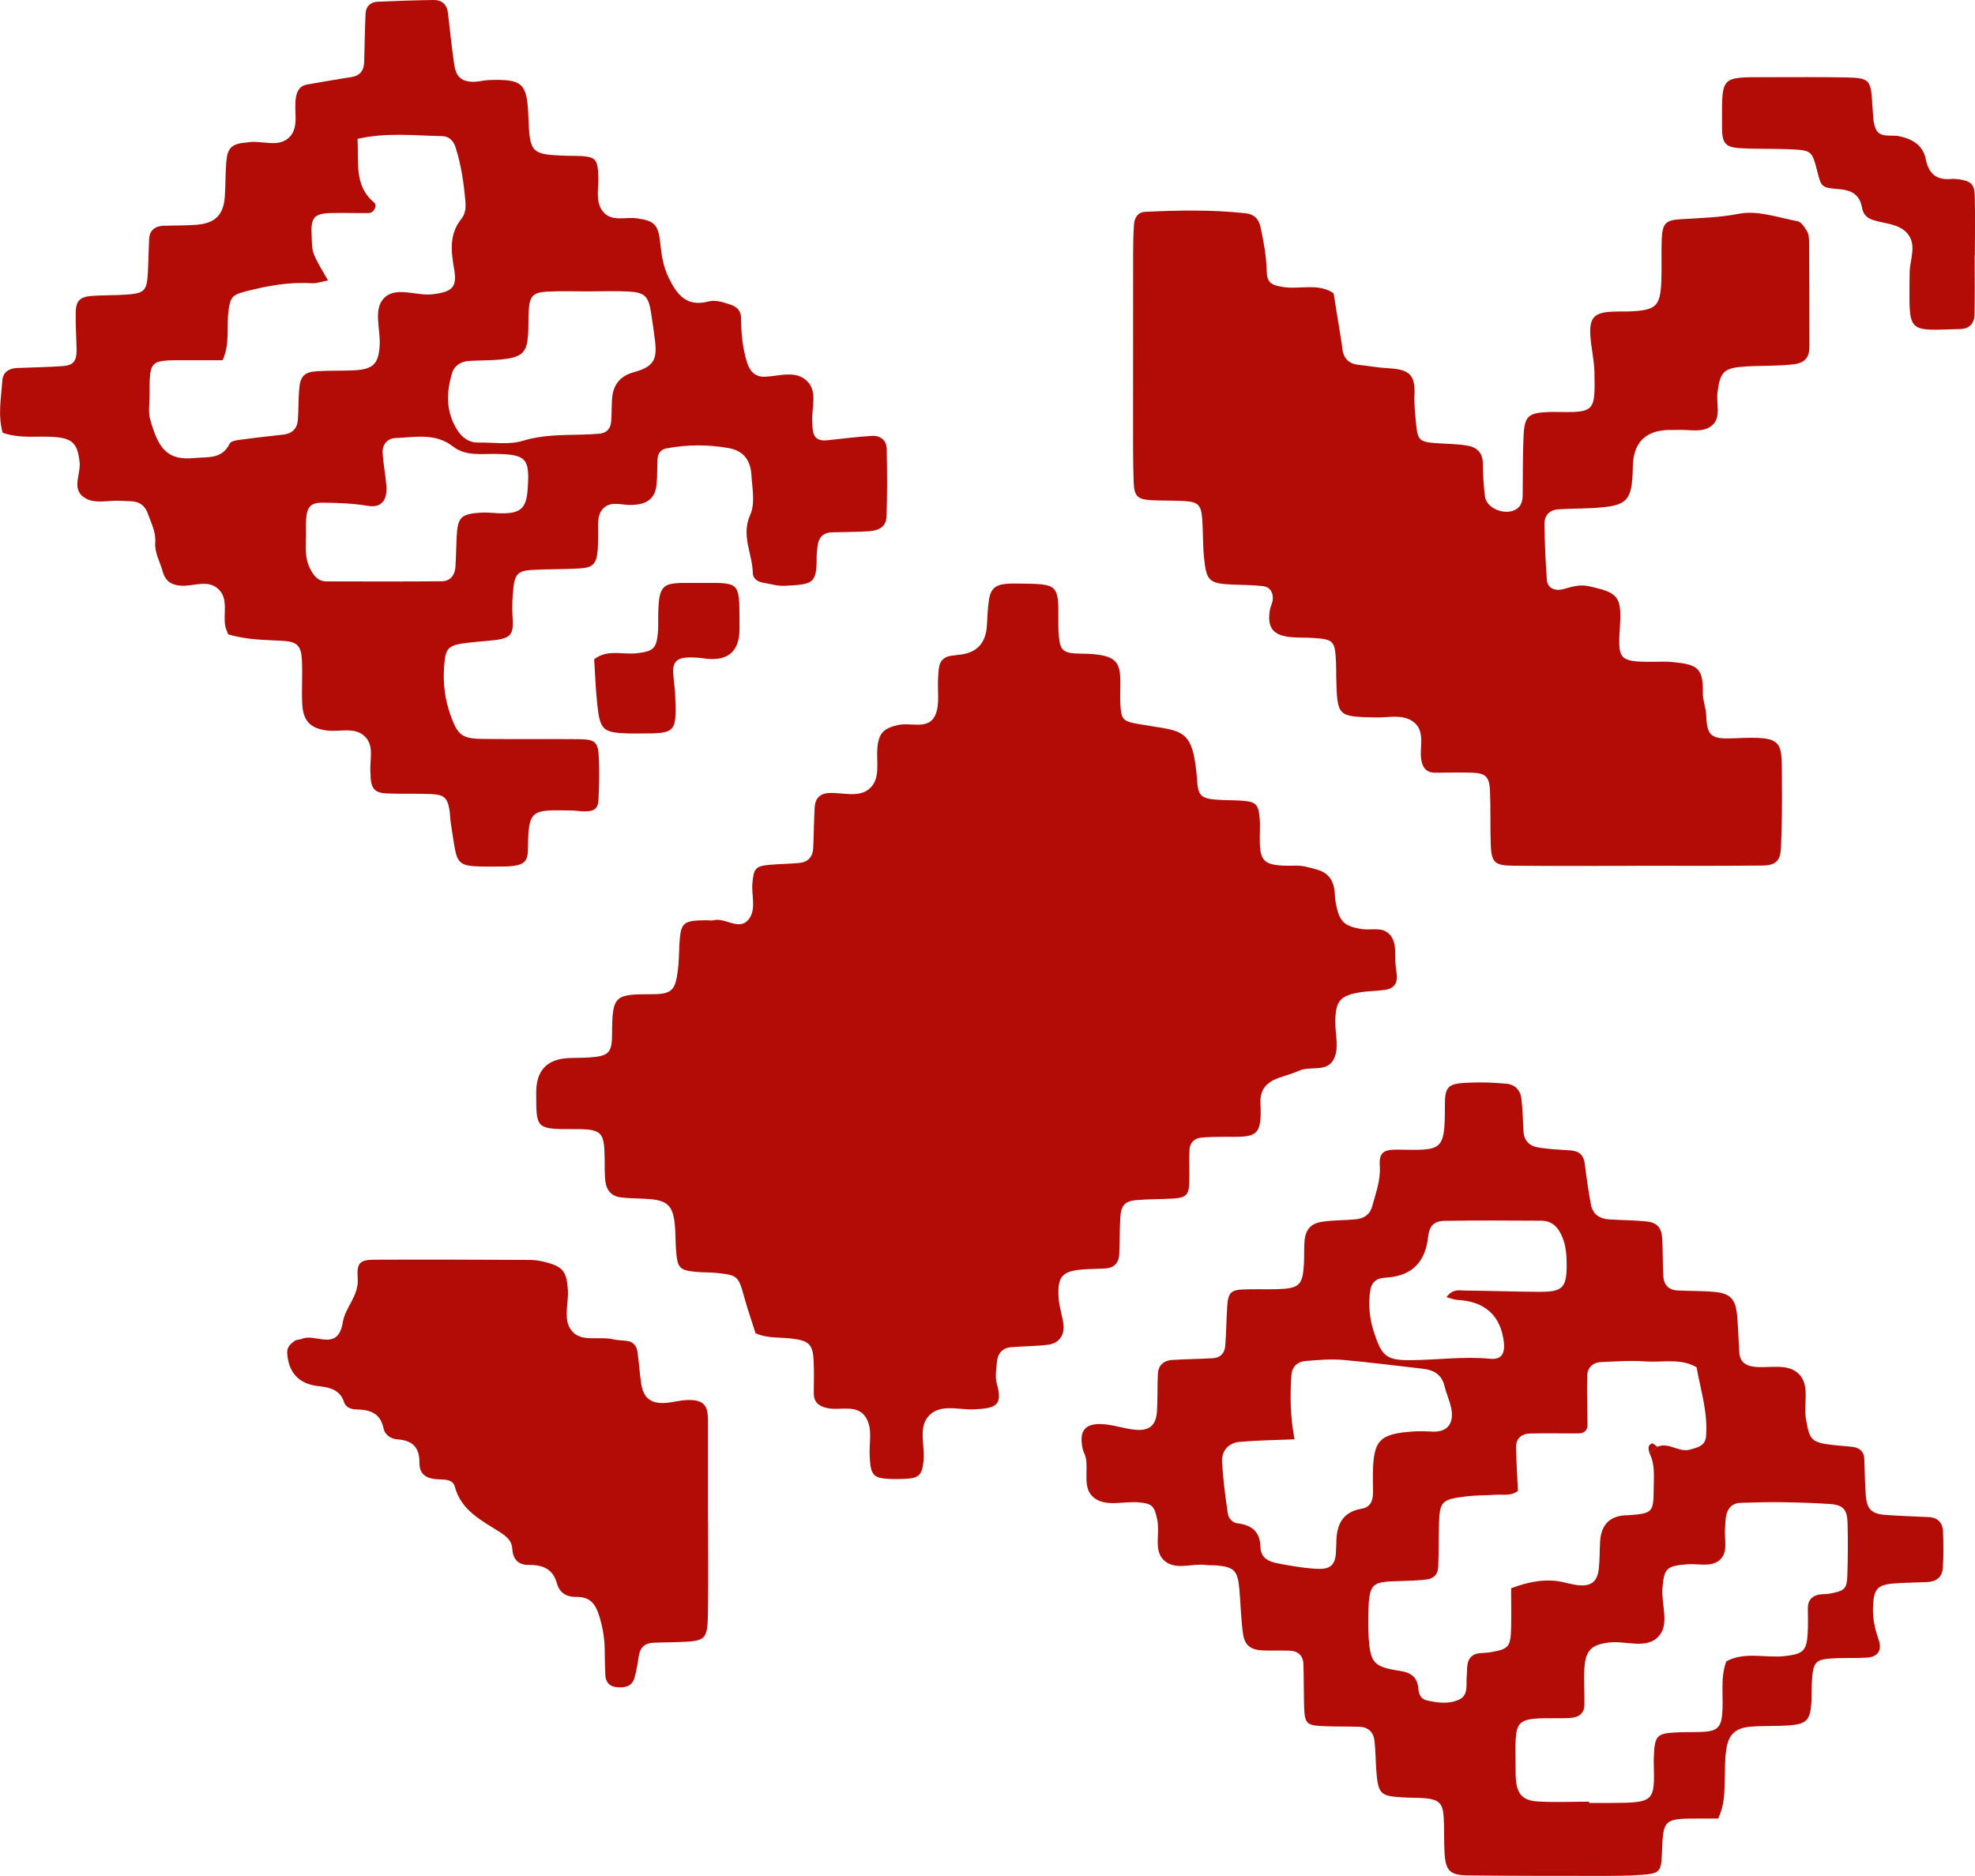 <?xml version="1.0" encoding="UTF-8"?>
<svg id="Layer_2" xmlns="http://www.w3.org/2000/svg" viewBox="0 0 283.47 269.27">
  <defs>
    <style>
      .cls-1 {
        fill: #b30b06;
      }
    </style>
  </defs>
  <g id="Layer_1-2" data-name="Layer_1">
    <path class="cls-1" d="M108.46,191.43c-.54-1.69-1.12-3.36-1.59-5.05-.9-3.25-.94-3.33-4.11-3.66-.89-.09-1.78-.05-2.67-.13-2.62-.23-2.87-.51-3.07-3.31-.09-1.24-.04-2.5-.19-3.74-.29-2.4-1.04-3.15-3.35-3.39-1.42-.14-2.86-.09-4.27-.25-1.45-.17-2.18-.98-2.34-2.47-.09-.88-.08-1.78-.08-2.67-.03-4.48-.29-4.71-4.96-4.68-5,.03-4.85-.28-4.87-5.24q-.01-4.74,4.64-4.95c1.07-.05,2.14-.02,3.21-.11,2.52-.21,3.03-.63,3.04-3.34.02-5.52.33-5.73,5.67-5.72,2.9,0,3.38-.53,3.76-3.33.17-1.23.16-2.49.23-3.73.18-3.26.47-3.52,3.85-3.56.36,0,.73.08,1.07,0,1.69-.43,3.63,1.58,5.01-.11,1.15-1.41.4-3.45.55-5.2.19-2.13.45-2.47,2.5-2.65,1.42-.13,2.85-.12,4.27-.27,1.22-.12,1.9-.89,1.96-2.12.09-1.96.1-3.92.21-5.88.07-1.21.71-1.95,2-2.03,2.09-.13,4.58.84,6.13-.89,1.31-1.46.69-3.76.88-5.7.2-2.03.91-2.7,2.93-3.17,1.82-.43,4.35.75,5.35-1.38.7-1.49.32-3.49.42-5.27.03-.53.05-1.07.13-1.6.15-.99.75-1.56,1.75-1.7.53-.08,1.06-.11,1.59-.2q3.27-.53,3.53-4.02c.09-1.24.11-2.5.29-3.73.23-1.6.89-2.22,2.4-2.36.71-.07,1.42-.06,2.14-.05,5.32.07,5.5.08,5.43,5.31,0,.53,0,1.07.03,1.61.17,2.63.44,3.12,3.2,3.14,6.08.04,5.71,1.6,5.65,5.93,0,.53,0,1.07.04,1.6.14,1.97.41,2.19,2.61,2.58,6.4,1.13,7.82.29,8.41,8.33.15,1.98.65,2.35,2.72,2.52,1.24.1,2.5.06,3.74.15,2,.15,2.35.54,2.51,2.67.03.36.04.71.03,1.07-.09,4.87-.21,5.72,5.14,5.58,1.03-.03,2.1.31,3.12.59,1.3.37,2.14,1.26,2.38,2.62.12.7.11,1.43.24,2.13.48,2.67,1.17,3.35,3.7,3.76,1.37.22,3.02-.39,4.07.82,1.13,1.3.61,3.08.85,4.64.05.35.09.71.13,1.06.16,1.3-.45,2.05-1.7,2.22-1.23.17-2.5.16-3.72.37-2.68.47-3.32,1.25-3.39,3.88,0,.18,0,.36,0,.54,0,1.77.6,3.71-.3,5.28-1.02,1.78-3.3.8-4.9,1.53-.97.44-2.02.69-3.02,1.06-1.65.62-2.62,1.65-2.53,3.59.24,5.02-.64,4.86-5.27,4.84-1.07,0-2.14.02-3.2.11-1.01.09-1.66.73-1.71,1.72-.09,1.6.02,3.21-.04,4.81-.06,1.7-.49,2.11-2.3,2.22-1.78.11-3.57.07-5.34.23-1.59.14-2.14.77-2.25,2.44-.11,1.78-.08,3.57-.16,5.35-.06,1.24-.76,1.95-2.02,2.02-1.07.06-2.14.06-3.21.14-2.96.23-3.67,1.02-3.47,4.07.08,1.23.49,2.44.68,3.66.25,1.61-.56,2.86-2.17,3.07-1.76.23-3.55.21-5.33.36-1.24.1-1.92.9-2.03,2.08-.1,1.06-.29,2.2-.01,3.19.86,3.08-.1,3.51-3.29,3.65-2.25.1-4.97-.88-6.59,1.05-1.37,1.64-.46,4.13-.64,6.24-.18,2.07-.6,2.57-2.5,2.68-.89.05-1.78.05-2.67,0-1.76-.08-2.29-.54-2.48-2.1-.04-.35-.06-.71-.08-1.07-.14-1.94.51-4.11-.64-5.76-1.29-1.84-3.66-.8-5.51-1.23-1.19-.27-1.89-.86-1.88-2.16.02-1.6.06-3.21-.03-4.81-.13-2.15-.71-2.68-2.97-2.98-1.75-.24-3.56,0-5.27-.75Z"/>
    <path class="cls-1" d="M32.72,91c-.24-.66-.32-.82-.36-.99-.42-1.86.58-4.13-1.16-5.57-1.52-1.25-3.45-.25-5.2-.36-1.43-.09-2.28-.68-2.67-2.1-.37-1.36-1.15-2.62-1.05-4.1.11-1.48-.56-2.76-1.04-4.1-.41-1.15-1.14-1.75-2.34-1.82-.53-.03-1.07-.04-1.6-.07-1.76-.12-3.75.54-5.24-.49-1.81-1.24-.46-3.32-.63-5.02-.28-2.65-.99-3.45-3.59-3.65-2.46-.18-4.98.27-7.46-.61-.71-2.53-.21-5.01-.05-7.47.08-1.26.99-1.79,2.2-1.83,2.14-.08,4.28-.12,6.41-.26,1.61-.11,2.08-.71,2.05-2.44-.03-1.78-.16-3.56-.12-5.34.04-1.61.63-2.18,2.31-2.3,1.6-.12,3.21-.07,4.81-.18,2.75-.18,3.09-.52,3.23-3.12.09-1.6.1-3.21.18-4.81.06-1.29.81-1.91,2.06-1.96,1.6-.06,3.21-.02,4.81-.15,2.64-.22,3.82-1.44,4-4.06.12-1.78.06-3.57.25-5.34.17-1.61.85-2.16,2.39-2.36.18-.02.36-.02.53-.05,2.05-.41,4.53.89,6.14-.8,1.4-1.46.56-3.78.9-5.69.17-.96.58-1.66,1.61-1.83,2.11-.36,4.21-.74,6.32-1.06,1.27-.2,1.83-.95,1.86-2.17.07-2.32.09-4.64.2-6.95.05-1.01.68-1.65,1.69-1.7C56.83.13,59.5.04,62.18,0c1.23-.02,1.97.61,2.12,1.89.28,2.48.54,4.96.9,7.42.26,1.78,1.14,2.47,2.89,2.43.71-.02,1.41-.23,2.12-.25,4.81-.16,5.45.45,5.63,5.29.19,5.21.38,5.41,5.48,5.58.71.02,1.43,0,2.14.04,1.84.12,2.24.49,2.38,2.15.02.18,0,.36.02.53.15,1.75-.5,3.71.62,5.21,1.23,1.65,3.31.8,5.01,1.06,2.38.36,2.98.85,3.26,3.4.19,1.77.4,3.42,1.22,5.11,1.24,2.55,2.62,4.21,5.71,3.42,1.08-.28,2.1.12,3.13.44.96.3,1.54.9,1.55,1.9.02,2.15.2,4.25.84,6.33.43,1.42,1.22,2.19,2.63,2.13,2.09-.09,4.45-1,6.08.7,1.44,1.5.57,3.75.67,5.68.02.36.02.71.05,1.07.13,1.32.77,1.82,2.13,1.67,2.12-.22,4.24-.5,6.37-.63,1.21-.07,2.11.61,2.14,1.87.07,3.21.08,6.42-.02,9.63-.04,1.42-.89,2.07-2.53,2.19-1.78.12-3.56.1-5.34.16-1.28.05-1.91.78-2.04,2.01-.05.53-.13,1.07-.13,1.6.02,3.82-.58,3.86-4.6,4.06-1.04.05-2.11-.28-3.16-.46-.77-.14-1.38-.6-1.4-1.38-.05-2.77-1.72-5.34-.37-8.35.74-1.64.28-3.86.16-5.81-.13-2.08-1.2-3.38-3.18-3.75-2.99-.55-6.03-.53-9.03.03-.77.14-1.21.72-1.25,1.5-.07,1.24-.02,2.5-.15,3.74-.18,1.69-1.07,2.56-2.7,2.8-.35.05-.71.08-1.06.08-1.38,0-2.96-.65-4.02.65-.82,1-.56,2.39-.6,3.63-.03.71,0,1.43-.06,2.14-.17,2.01-.64,2.57-2.56,2.69-2.31.14-4.64.08-6.95.22-1.91.11-2.41.65-2.6,2.66-.12,1.24-.21,2.5-.13,3.74.2,3,.01,3.47-3.58,3.78-.89.07-1.78.15-2.66.25-3.04.35-3.38.69-3.57,3.5-.16,2.34.11,4.61.9,6.84,1.03,2.88,1.59,3.44,4.55,3.48,4.64.06,9.27-.01,13.91.04,2.39.03,2.76.39,2.86,2.8.08,1.96.04,3.92-.06,5.88-.06,1.33-.62,1.71-2.12,1.68-.53-.01-1.07-.11-1.6-.12-5.88-.1-6.36-.3-6.4,5.5-.01,1.93-.65,2.35-2.7,2.51-.36.03-.71.03-1.07.03-7.13.01-6.22.32-7.29-6.12-.12-.7-.1-1.43-.23-2.13-.28-1.59-.78-2.07-2.54-2.15-2.14-.1-4.28,0-6.42-.09-1.68-.07-2.2-.64-2.34-2.26-.02-.18.02-.36,0-.53-.24-1.89.71-4.14-1.01-5.56-1.43-1.17-3.44-.48-5.18-.68-2.39-.27-3.49-1.33-3.62-3.79-.11-2.13.07-4.28-.05-6.41-.11-1.96-.72-2.55-2.62-2.67-2.66-.16-5.33-.12-7.98-.96ZM31.98,51.71c-1.71,0-3.46,0-5.22,0-5.38.01-5.29-.16-5.3,5.28,0,1.07-.19,2.2.09,3.2,1.15,4.08,2.36,5.97,6.37,5.56,1.91-.2,3.9.23,5.04-2.06.26-.52,1.6-.56,2.47-.68,1.76-.26,3.54-.41,5.3-.63,1.22-.15,1.93-.89,2.02-2.1.11-1.42.07-2.85.18-4.27.15-1.99.68-2.59,2.55-2.72,1.77-.12,3.56-.04,5.34-.13,2.72-.14,3.49-.9,3.67-3.51.16-2.29-.92-5.11.53-6.75,1.7-1.92,4.69-.36,7.1-.66,2.8-.35,3.53-.98,3.05-3.69-.44-2.52-.7-4.94,1.03-7.1.61-.76.67-1.59.6-2.5-.23-2.66-.6-5.3-1.43-7.85-.31-.95-.97-1.54-1.92-1.56-4.04-.08-8.11-.55-12.14.4.22,3.34-.54,6.69,2.38,9.13.52.43-.03,1.5-.74,1.51-1.78.03-3.56-.04-5.34,0-2.54.05-3.03.62-2.88,3.27.05.89,0,1.84.32,2.64.49,1.23,1.25,2.36,2.03,3.77-.97.18-1.65.44-2.31.4-3.24-.21-6.36.36-9.47,1.16-1.96.51-2.24.81-2.51,2.83-.29,2.27.25,4.64-.84,7.07ZM84.42,41.83h0c-1.95,0-3.91-.07-5.85.03-2.02.1-2.53.63-2.67,2.52-.08,1.06-.03,2.13-.08,3.19-.12,2.97-.72,3.68-3.7,4.01-1.58.18-3.19.13-4.78.23-1.15.07-2.11.63-2.45,1.74-.85,2.8-.91,5.58.74,8.17.71,1.12,1.66,1.83,3.04,1.81,2.13-.04,4.39.35,6.35-.25,2.81-.86,5.58-.82,8.4-.89.89-.02,1.77-.06,2.65-.14,1.03-.1,1.57-.75,1.65-1.74.08-1.06.06-2.13.12-3.19q.18-3.08,3.12-3.89c2.76-.76,3.41-1.71,3.05-4.55-.18-1.41-.37-2.81-.6-4.21-.36-2.14-.91-2.69-3.15-2.82-1.95-.11-3.9-.02-5.85-.02ZM43.9,77.25c.03.92-.24,2.71.61,4.39.51,1,1.13,1.82,2.37,1.82,5.51,0,11.01.03,16.52-.02,1.24-.01,1.89-.88,1.97-2.09.09-1.42.1-2.84.17-4.26.15-2.84.59-3.31,3.46-3.5.88-.06,1.76.06,2.65.09,3.04.09,3.89-.63,4.09-3.49.31-4.37-.19-4.96-4.58-5.03-2.12-.03-4.32.35-6.16-1.08-2.53-1.97-5.42-1.31-8.21-1.2-1.21.05-1.94.93-1.87,2.16.09,1.58.42,3.15.54,4.73.12,1.62-.4,3.23-2.69,2.84-2.09-.35-4.24-.43-6.36-.45-1.9-.02-2.37.59-2.49,2.63-.03.53,0,1.07,0,2.45Z"/>
    <path class="cls-1" d="M246.59,261.05c-1,0-1.7,0-2.41,0-5.53-.01-5.45.02-5.65,5.13-.1,2.49-.37,2.75-2.76,2.94-2.13.17-4.27.16-6.41.16-6.24,0-12.48,0-18.72-.07-2.52-.03-3.15-.68-3.3-3.15-.11-1.78-.02-3.57-.14-5.35-.13-1.87-.72-2.4-2.7-2.58-1.06-.09-2.14-.05-3.21-.12-3.18-.18-3.5-.51-3.75-3.87-.11-1.42-.1-2.85-.26-4.27-.14-1.19-.88-1.94-2.12-1.99-1.6-.06-3.21-.02-4.81-.08-3.01-.11-3.12-.22-3.19-3.53-.04-1.78-.02-3.57-.08-5.35-.04-1.27-.77-1.93-2.02-1.97-1.25-.04-2.5.02-3.74-.03-1.82-.08-2.68-.71-2.92-2.45-.29-2.12-.33-4.26-.52-6.39-.23-2.6-.75-3.13-3.19-3.36-.53-.05-1.07,0-1.6-.07-2.06-.27-4.52.87-6.11-.75-1.4-1.42-.48-3.77-.87-5.68-.42-2.05-.7-2.39-2.72-2.56-2.12-.18-4.56.66-6.28-.59-1.88-1.35-.81-3.98-1.31-5.99-.09-.34-.3-.65-.38-1-.64-2.82.36-3.94,3.34-3.6,1.4.16,2.77.63,4.17.76,2.06.19,3-.64,3.13-2.66.11-1.78.04-3.57.13-5.35.06-1.26.84-1.93,2.06-2.01,1.95-.12,3.92-.14,5.87-.25,1.03-.06,1.65-.74,1.73-1.71.16-1.95.17-3.92.3-5.87.13-1.79.53-2.21,2.25-2.29,1.6-.07,3.21,0,4.81-.04,3.28-.09,3.76-.54,3.94-3.62.06-1.07,0-2.14.08-3.21.14-1.73.88-2.61,2.6-2.86,1.58-.23,3.19-.19,4.79-.34,1.16-.11,2.03-.72,2.33-1.87.5-1.88,1.22-3.67,1.09-5.73-.12-1.98.47-2.43,2.62-2.4,6.31.1,6.74.3,6.72-6.27-.01-2.9.45-3.23,3.54-3.35,1.78-.07,3.57-.01,5.33.16,1.16.11,1.97.93,2.11,2.1.2,1.59.21,3.2.31,4.8.08,1.24.85,2.02,1.96,2.22,1.57.28,3.18.34,4.78.45,1.26.09,1.91.7,2.06,1.96.24,1.94.51,3.88.87,5.8.26,1.42,1.27,2.08,2.67,2.15,1.78.1,3.57.11,5.34.29,1.5.16,2.15.92,2.23,2.48.09,1.78.06,3.57.15,5.35.06,1.21.72,2,1.99,2.07,1.78.1,3.57.05,5.34.21,2.28.2,3.06,1.04,3.27,3.42.16,1.77.19,3.56.32,5.34.09,1.26.86,1.83,2.08,1.98,2.25.29,5-.65,6.62,1.22,1.4,1.61.5,4.14.85,6.24.52,3.12.77,3.43,4.05,3.8.88.1,1.78.14,2.66.25.98.13,1.63.66,1.67,1.71.08,1.78.07,3.57.22,5.34.16,1.86.84,2.55,2.66,2.7,2.13.17,4.27.22,6.41.33,1.29.07,1.96.86,2.01,2.05.08,1.78.09,3.57-.04,5.34-.09,1.21-.94,1.87-2.16,1.93-1.6.08-3.21.08-4.81.2-2.46.2-2.95.82-3.04,3.4-.06,1.63.27,3.15.81,4.69.54,1.55-.15,2.47-1.69,2.56-1.42.09-2.85.03-4.28.08-3.23.13-3.46.37-3.63,3.82-.04.89,0,1.79-.06,2.67-.18,2.45-.74,3-3.33,3.17-1.78.11-3.57.03-5.34.17-2.19.17-3.22,1.09-3.54,3.27-.21,1.4-.18,2.84-.22,4.27-.05,1.78.02,3.58-.93,5.62ZM237.89,207.68c1.63-.71,3.04.86,4.68.41,1.08-.3,2.17-.55,2.29-1.84.31-3.42-.77-6.67-1.35-9.98-2.3-1.34-4.85-.67-7.29-.84-2.12-.15-4.27,0-6.4.09-1.24.05-1.99.83-2.02,2.03-.05,2.31.02,4.62.05,6.93.01.89-.49,1.28-1.3,1.28-2.31.02-4.63-.04-6.94.02-1.21.03-2.04.7-2.01,2,.04,2.09.17,4.18.27,6.23-.98.78-2.09.49-3.13.56-1.42.09-2.85.06-4.27.23-3.63.44-3.85.71-3.94,4.26-.05,1.96-.02,3.92-.1,5.88-.04.98-.6,1.66-1.63,1.79-.88.11-1.77.16-2.66.19-5.47.21-5.75-.35-5.74,6.18,0,.71,0,1.43.05,2.14.28,3.47.73,4.04,4.46,4.61,1.7.26,2.56.95,2.68,2.66.05.73.4,1.4,1.19,1.58,1.58.35,3.25.58,4.71-.15,1.32-.66.91-2.17,1.03-3.37.05-.53.02-1.07.1-1.6.15-.99.75-1.56,1.76-1.66.53-.05,1.07-.05,1.6-.14,2.58-.46,2.84-.76,2.91-3.51.04-1.9,0-3.81,0-5.66q4.04-1.58,7.26-.93c.7.14,1.38.35,2.09.45,2.1.29,3.05-.41,3.25-2.45.12-1.24.1-2.49.17-3.74q.19-3.56,3.53-3.81c.18-.01.36,0,.53-.01,3.46-.26,3.6-.38,3.63-3.74.01-1.77.24-3.58-.64-5.25.39-.28.78-.56,1.16-.84ZM228.08,258.64v.17c1.07,0,2.14,0,3.21,0,6.21-.02,6.22-.22,6.07-5.77,0-.18,0-.36,0-.54.12-3.45.35-3.7,3.59-3.83,1.25-.05,2.5,0,3.74-.08,1.68-.12,2.28-.69,2.46-2.21.32-2.62-.33-5.32.62-7.89,2.68-1.45,5.58-.45,8.36-.76,2.6-.28,3.17-.71,3.32-3.17.08-1.24.04-2.5.03-3.75,0-1.04.53-1.67,1.51-1.89.52-.11,1.07-.06,1.59-.15,2.16-.39,2.51-.68,2.57-2.63.08-2.5.09-5,.03-7.49-.05-1.97-.65-2.62-2.5-2.75-2.31-.16-4.63-.22-6.95-.26-1.96-.03-3.92.03-5.88.09-1.25.04-1.92.79-2.12,1.98-.09.53-.08,1.07-.13,1.6-.17,1.57.52,3.47-.75,4.61-1.22,1.1-3.08.51-4.67.63-3.03.24-3.34.6-3.57,3.45-.18,2.29.99,5.01-.43,6.76-1.71,2.09-4.7.75-7.13,1.01-2.52.28-3.46,1.03-3.64,3.63-.13,1.77.03,3.57,0,5.35-.02,1-.58,1.65-1.6,1.81-.53.08-1.07.09-1.6.09-7.35-.05-6.67-.04-6.68,7.29,0,.53,0,1.07.05,1.6.19,1.96.97,2.91,3.02,3.05,2.48.17,4.99.04,7.48.04ZM185.78,206.61c-2.88.12-5.35.15-7.8.36-1.61.13-2.66,1.25-2.58,2.85.14,2.48.46,4.95.82,7.41.1.68.63,1.35,1.4,1.44,2.05.24,3.24,1.22,3.29,3.39.03,1.57,1.18,2.11,2.45,2.35,1.74.33,3.5.65,5.26.77,1.85.14,3.09-.07,3.13-2.52,0-.36.05-.71.05-1.07-.01-2.56.76-4.53,3.64-5.02,1.32-.22,1.62-1.21,1.63-2.36,0-.89-.04-1.78-.02-2.67.07-4.83.93-5.73,5.87-6.06.88-.06,1.78-.02,2.67.02,2.54.12,3.09-1.59,2.68-3.46-.23-1.04-.69-2.02-.94-3.06-.39-1.64-1.5-2.31-3.05-2.49-3.86-.43-7.71-.95-11.58-1.28-1.76-.15-3.55.02-5.32.16-1.18.1-1.95.83-2.03,2.07-.18,2.84-.2,5.68.45,9.15ZM207.61,186.2c.95-1.26,1.88-.94,2.7-.94,3.55.03,7.1.16,10.66.18,3.37.02,3.93-.62,3.89-4.13-.02-1.25-.11-2.45-.59-3.65-.59-1.47-1.47-2.43-3.11-2.43-4.62-.02-9.24-.06-13.85.02-1.56.03-2.17.8-2.34,2.34q-.59,5.32-5.67,5.78c-.18.02-.35.03-.53.04-1.24.06-1.96.71-2.12,1.94-.25,1.96-.1,3.86.52,5.78,1.12,3.47,1.74,4.13,5.14,4.12,3.87-.01,7.72-.58,11.61-.2,1.55.15,2.12-.72,1.93-2.38q-.69-5.77-6.76-6.08c-.34-.02-.68-.17-1.47-.38Z"/>
    <path class="cls-1" d="M234.73,124.29c-5.88,0-11.76.05-17.64-.02-2.64-.03-3.04-.52-3.13-3.18-.08-2.49,0-4.99-.1-7.49-.07-2.05-.59-2.6-2.5-2.68-1.78-.07-3.56,0-5.34,0-1.29,0-1.86-.69-2.04-1.95-.26-1.86.68-4.15-1.26-5.45-1.52-1.02-3.47-.49-5.23-.53-5.55-.12-5.55-.1-5.7-5.69-.02-.71,0-1.43-.03-2.14-.13-3.16-.34-3.4-3.29-3.58-1.07-.07-2.14-.02-3.2-.12-2.57-.25-3.41-1.35-3.01-3.87.08-.52.38-1.01.42-1.53.08-1-.38-1.8-1.4-1.92-1.41-.17-2.84-.16-4.26-.22-3.49-.14-3.88-.47-4.22-4-.17-1.77-.11-3.56-.24-5.34-.15-2.09-.57-2.53-2.55-2.65-1.6-.1-3.21-.04-4.81-.13-1.96-.12-2.42-.57-2.49-2.68-.1-3.03-.08-6.06-.08-9.09,0-7.84,0-15.69.01-23.53,0-1.43.02-2.85.12-4.27.07-.95.54-1.77,1.59-1.82,4.8-.23,9.61-.32,14.4.2,1.14.12,1.89.7,2.17,1.97.45,2.09.84,4.16.89,6.32.04,1.66.63,2.03,2.33,2.3,2.41.39,5-.62,7.27.89.39,2.44.79,4.87,1.18,7.31.03.18.05.35.06.53.14,1.42.85,2.28,2.33,2.44,1.42.15,2.82.41,4.24.49,2.93.16,3.94.83,3.8,3.81-.07,1.42.11,2.85.24,4.27.2,2.16.52,2.48,2.53,2.65,1.59.13,3.21.11,4.78.37,1.31.21,2.24.96,2.26,2.52.02,1.6.11,3.21.31,4.8.23,1.81,3.15,2.86,4.66,1.7.59-.46.74-1.18.75-1.91.03-2.85,0-5.71.13-8.55.14-2.82.7-3.26,3.63-3.38.36-.02.71,0,1.07,0,5.49.08,5.59.03,5.47-5.71-.04-1.77-.48-3.52-.59-5.29-.15-2.49.55-3.24,2.95-3.39,1.07-.07,2.14,0,3.21-.07,3.29-.21,3.89-.83,4.03-4.29.08-1.96-.02-3.92.05-5.88.09-2.45.52-2.9,2.73-3.04,2.81-.17,5.58-.24,8.41-.79,2.62-.51,5.58.55,8.36,1.08.54.1,1.04.9,1.38,1.48.25.43.27,1.03.28,1.56.03,4.99.04,9.98.04,14.97,0,1.43-.54,2.31-2.21,2.52-2.29.28-4.62.18-6.93.32-3.15.19-3.68.73-4.05,3.76-.19,1.56.53,3.48-.69,4.62-1.35,1.26-3.38.62-5.12.73-.36.02-.71,0-1.07,0q-5.17.08-5.27,5.25c-.1,5.06-.71,5.69-5.93,5.97-1.6.08-3.21.07-4.81.18-1.26.09-1.96.92-1.95,2.12.04,2.67.16,5.33.35,7.99.08,1.13,1.06,1.7,2.4,1.33,1.21-.33,2.3-.7,3.62-.41,4.16.92,4.74,1.41,4.47,5.74-.31,4.81-.21,5.14,4.8,5.11.89,0,1.79-.05,2.67.03,3.67.36,4.49.81,4.43,4.47-.02,1.04.44,2.09.48,3.14.12,3.08.69,3.49,4.06,3.34,7.4-.33,6.74.32,6.81,6.62.03,3.03,0,6.06-.14,9.09-.09,1.9-.73,2.54-2.7,2.56-6.06.07-12.12.03-18.17.03,0,.01,0,.03,0,.04Z"/>
    <path class="cls-1" d="M101.63,218.51c0,4.09.04,8.19-.01,12.28-.06,4.79-.1,4.79-4.63,4.94-1.07.03-2.13.04-3.2.08-1.24.05-1.93.69-2.11,1.93-.16,1.05-.32,2.11-.62,3.13-.37,1.27-1.44,1.43-2.57,1.32-1.05-.1-1.56-.76-1.61-1.75-.06-1.24-.07-2.49-.09-3.73-.03-1.61-.29-3.14-.77-4.7-.54-1.77-1.33-2.81-3.28-2.77-1.36.02-2.42-.53-2.81-1.96-.57-2.09-2.07-2.66-4.05-2.64-1.47.02-2.26-.79-2.35-2.3-.07-1.15-.76-1.74-1.76-2.39-2.62-1.68-5.59-3.1-6.5-6.57-.27-1.02-1.4-.99-2.26-1.02-1.6-.06-2.83-.53-2.81-2.4.03-2.18-1.02-3.21-3.17-3.34-.94-.06-1.8-.67-1.98-1.56-.45-2.24-1.96-2.7-3.9-2.74-.71-.01-1.5-.25-1.75-1-.62-1.86-2.05-2.16-3.75-2.35-2.83-.32-4.29-2.02-4.43-4.81-.04-.81.53-1.3,1.1-1.7.27-.19.7-.13,1.02-.27,1.91-.86,5.17,1.96,5.87-2.42.34-2.13,2.34-3.76,2.13-6.33-.18-2.19.38-2.6,2.37-2.61,7.47-.04,14.94,0,22.42.03.7,0,1.42.13,2.1.3,2.6.66,3.11,1.39,3.28,4.03.13,2.08-.86,4.55.8,6.11,1.42,1.33,3.76.5,5.65.95.69.16,1.41.14,2.11.25.8.12,1.28.7,1.4,1.42.25,1.58.32,3.18.57,4.76.34,2.12,1.49,2.92,3.77,2.68.88-.09,1.75-.33,2.63-.38,2.91-.17,3.18,1.1,3.18,3.11,0,4.81,0,9.61,0,14.42h0Z"/>
    <path class="cls-1" d="M283.42,36.64c0,2.84.04,5.69-.02,8.53-.02,1.21-.72,2.03-1.98,2.06-7.44.21-7.41.73-7.35-6.45,0-.53.02-1.07.02-1.6,0-1.91,1.1-3.99-.33-5.67-1.18-1.39-3.18-1.38-4.84-1.9-.98-.3-1.5-.85-1.67-1.81-.34-1.89-1.52-2.52-3.38-2.66-2.48-.19-2.47-.33-3.05-2.59-.7-2.77-.85-2.97-3.44-3.1-2.48-.13-4.98-.04-7.46-.17-2.24-.11-2.77-.65-2.76-3,.02-7.49-.49-7.2,6.75-7.2,3.73,0,7.47-.04,11.2.04,3.11.07,3.37.37,3.59,3.29.01.18,0,.36.02.53.15,1.22.03,2.57.53,3.62.61,1.29,2.22.74,3.38,1,1.9.42,3.38,1.31,3.77,3.28.42,2.13,1.56,3.05,3.69,2.85.35-.03.71,0,1.06.05,1.7.24,2.23.68,2.28,2.33.08,2.84.02,5.69.02,8.53-.01,0-.02,0-.03,0Z"/>
    <path class="cls-1" d="M96.88,99.18c.29,6.07.26,6.11-5.02,6.11-.53,0-1.07,0-1.6,0-3.76-.12-4.14-.45-4.55-4.32-.22-2.1-.29-4.22-.43-6.33,1.88-1.49,4.1-.63,6.16-.87,2.29-.27,2.78-.66,2.98-2.89.03-.35.05-.71.05-1.07-.03-6.9.4-6.07,6.77-6.13,4.87-.04,4.87.03,4.9,5.14,0,.53,0,1.07,0,1.6q-.08,4.88-5.27,4.07c-.7-.11-1.41-.12-2.12-.11-1.6.04-2.23.7-2.12,2.28.07,1.06.21,2.12.25,2.52Z"/>
    <path class="cls-1" d="M236.73,208.52c-.17-.52-.23-1.06.34-1.31.17-.08.54.3.82.47-.39.28-.78.56-1.16.84Z"/>
  </g>
</svg>